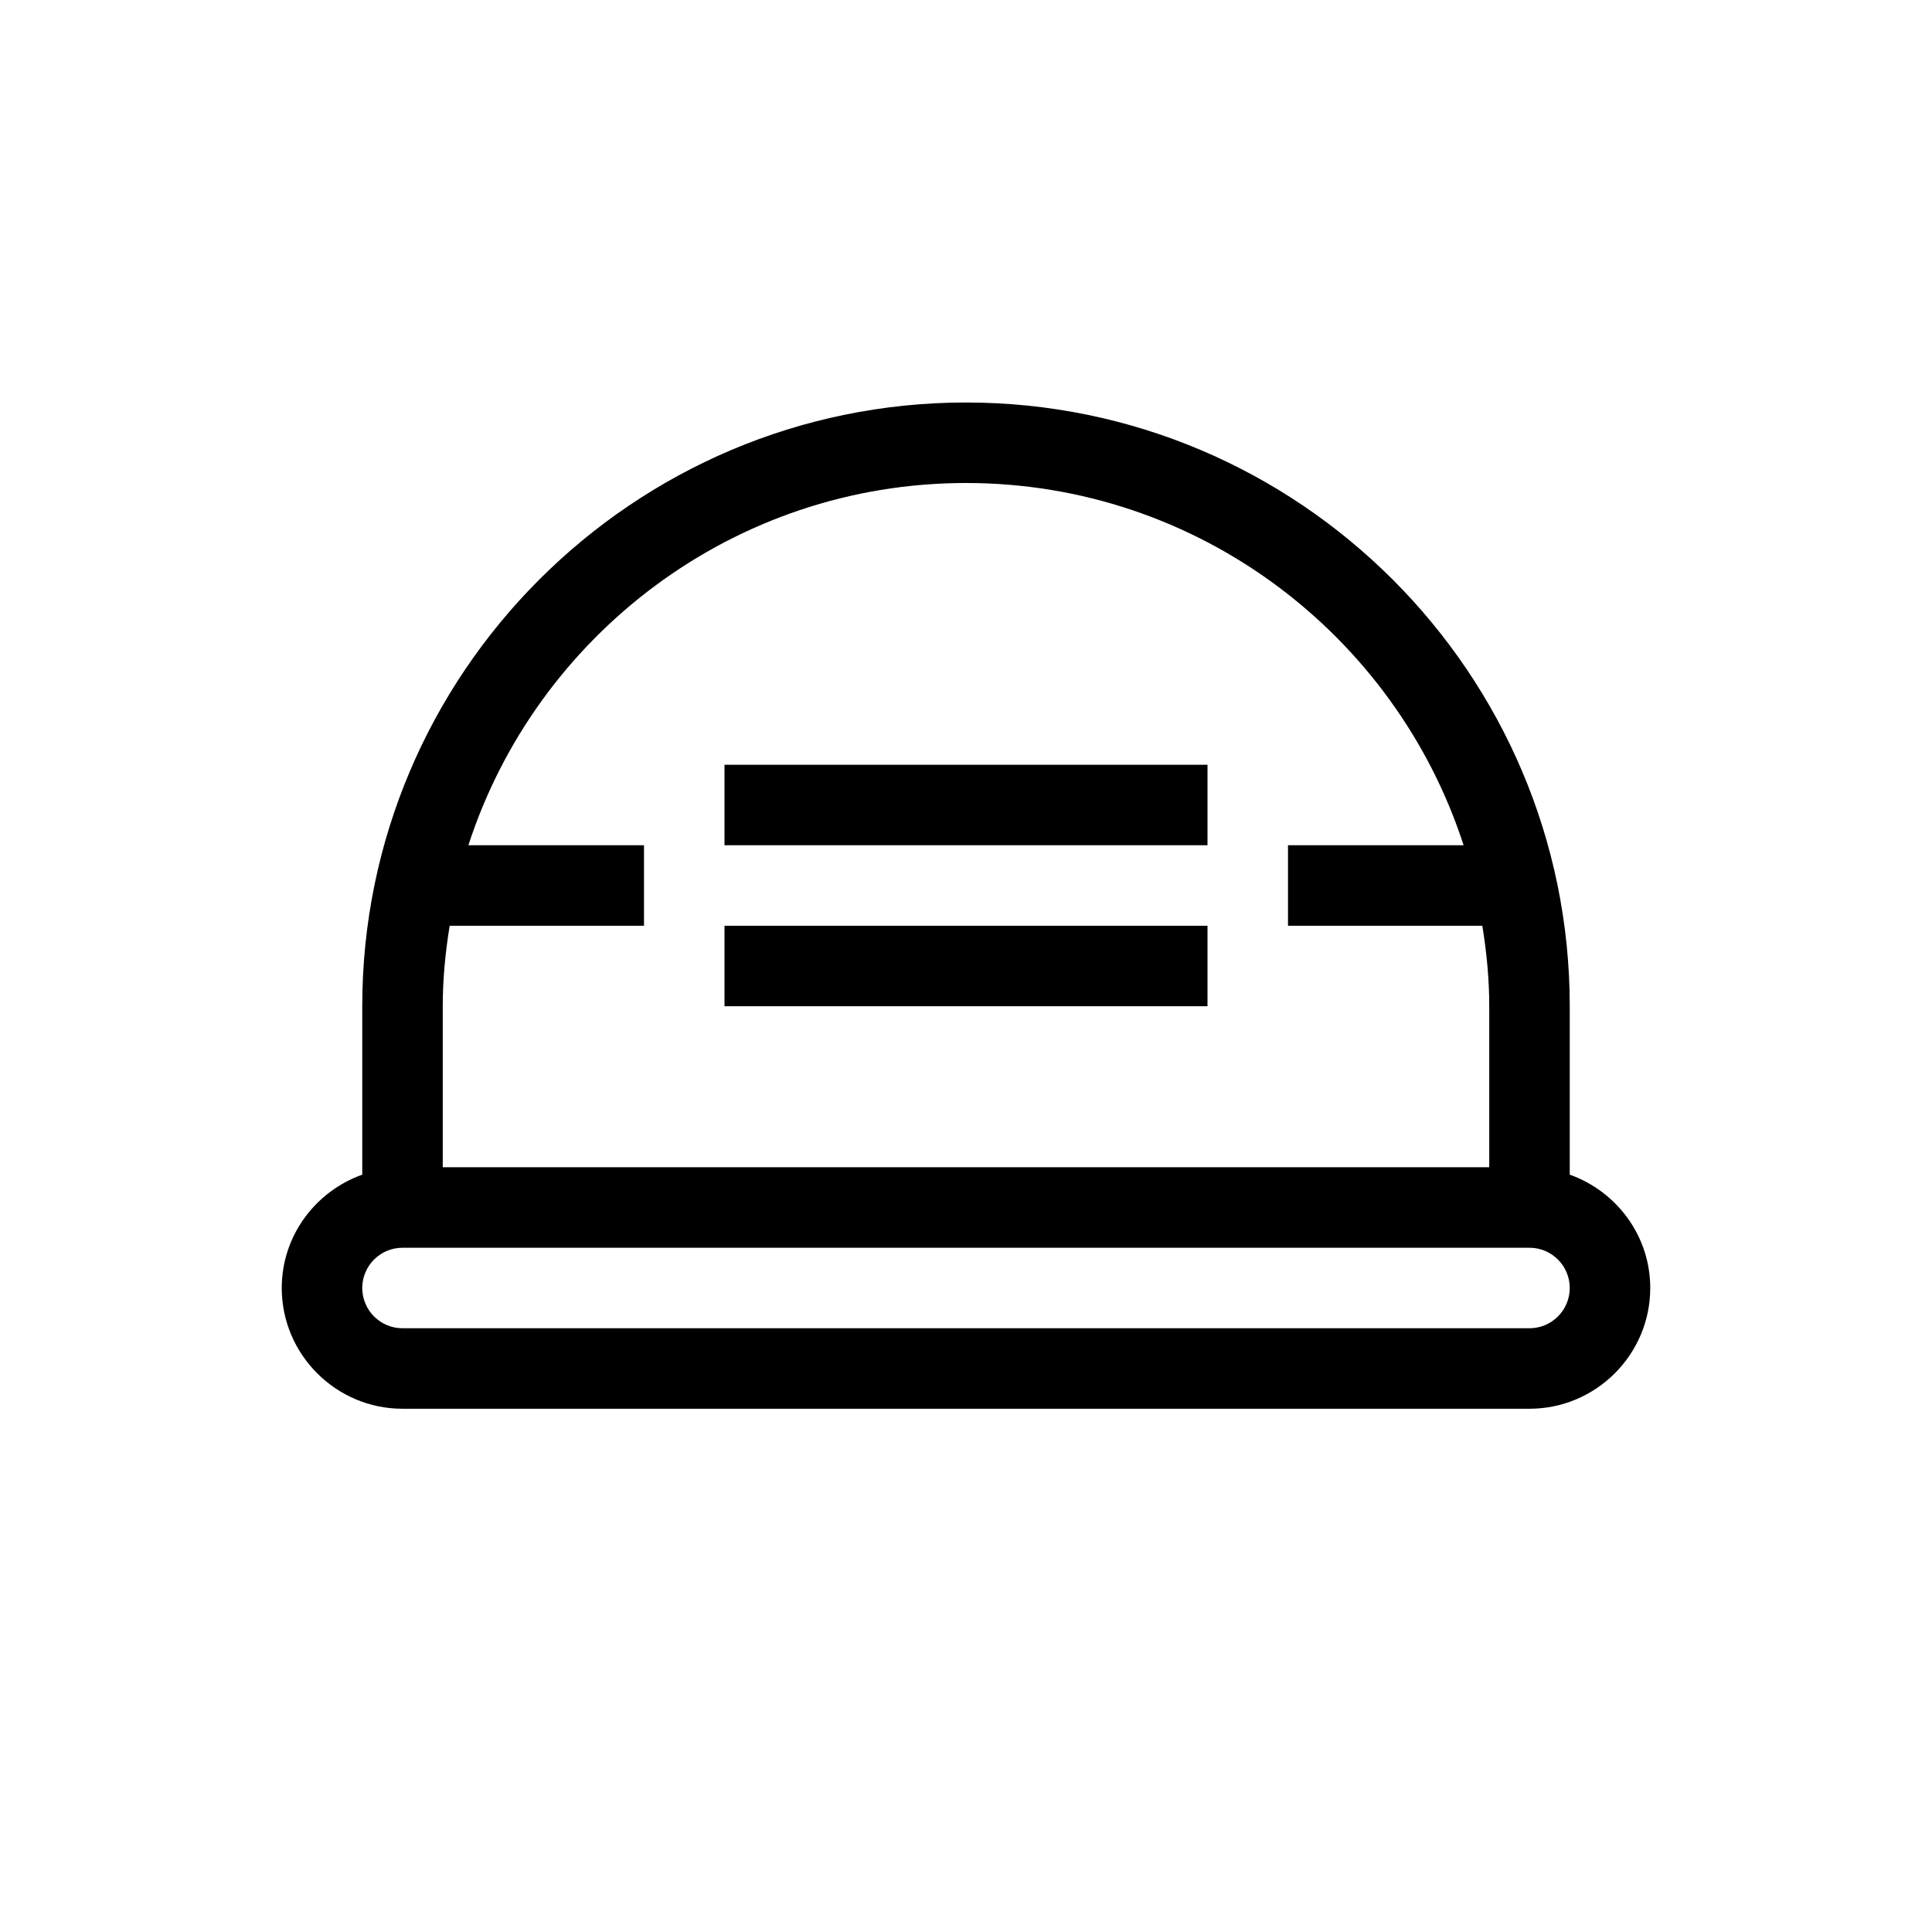 <?xml version="1.0" encoding="UTF-8"?>
<svg xmlns="http://www.w3.org/2000/svg" xmlns:xlink="http://www.w3.org/1999/xlink" width="48pt" height="48pt" viewBox="0 0 48 48" version="1.1">
<g id="surface1">
<path style=" stroke:none;fill-rule:nonzero;fill:rgb(0%,0%,0%);fill-opacity:1;" d="M 30 25 L 18 25 L 18 23 L 30 23 Z M 30 21 L 18 21 L 18 19 L 30 19 Z M 38 33 L 10 33 C 9.449 33 9 32.551 9 32 C 9 31.449 9.449 31 10 31 L 38 31 C 38.551 31 39 31.449 39 32 C 39 32.551 38.551 33 38 33 M 24 12 C 29.77 12 34.672 15.785 36.363 21 L 32 21 L 32 23 L 36.828 23 C 36.934 23.652 37 24.316 37 25 L 37 29 L 11 29 L 11 25 C 11 24.316 11.066 23.652 11.172 23 L 16 23 L 16 21 L 11.637 21 C 13.328 15.785 18.23 12 24 12 M 39 29.184 L 39 25 C 39 16.73 32.27 10 24 10 C 15.73 10 9 16.73 9 25 L 9 29.184 C 7.84 29.598 7 30.699 7 32 C 7 33.652 8.348 35 10 35 L 38 35 C 39.652 35 41 33.652 41 32 C 41 30.699 40.16 29.598 39 29.184 "/>
</g>
</svg>
